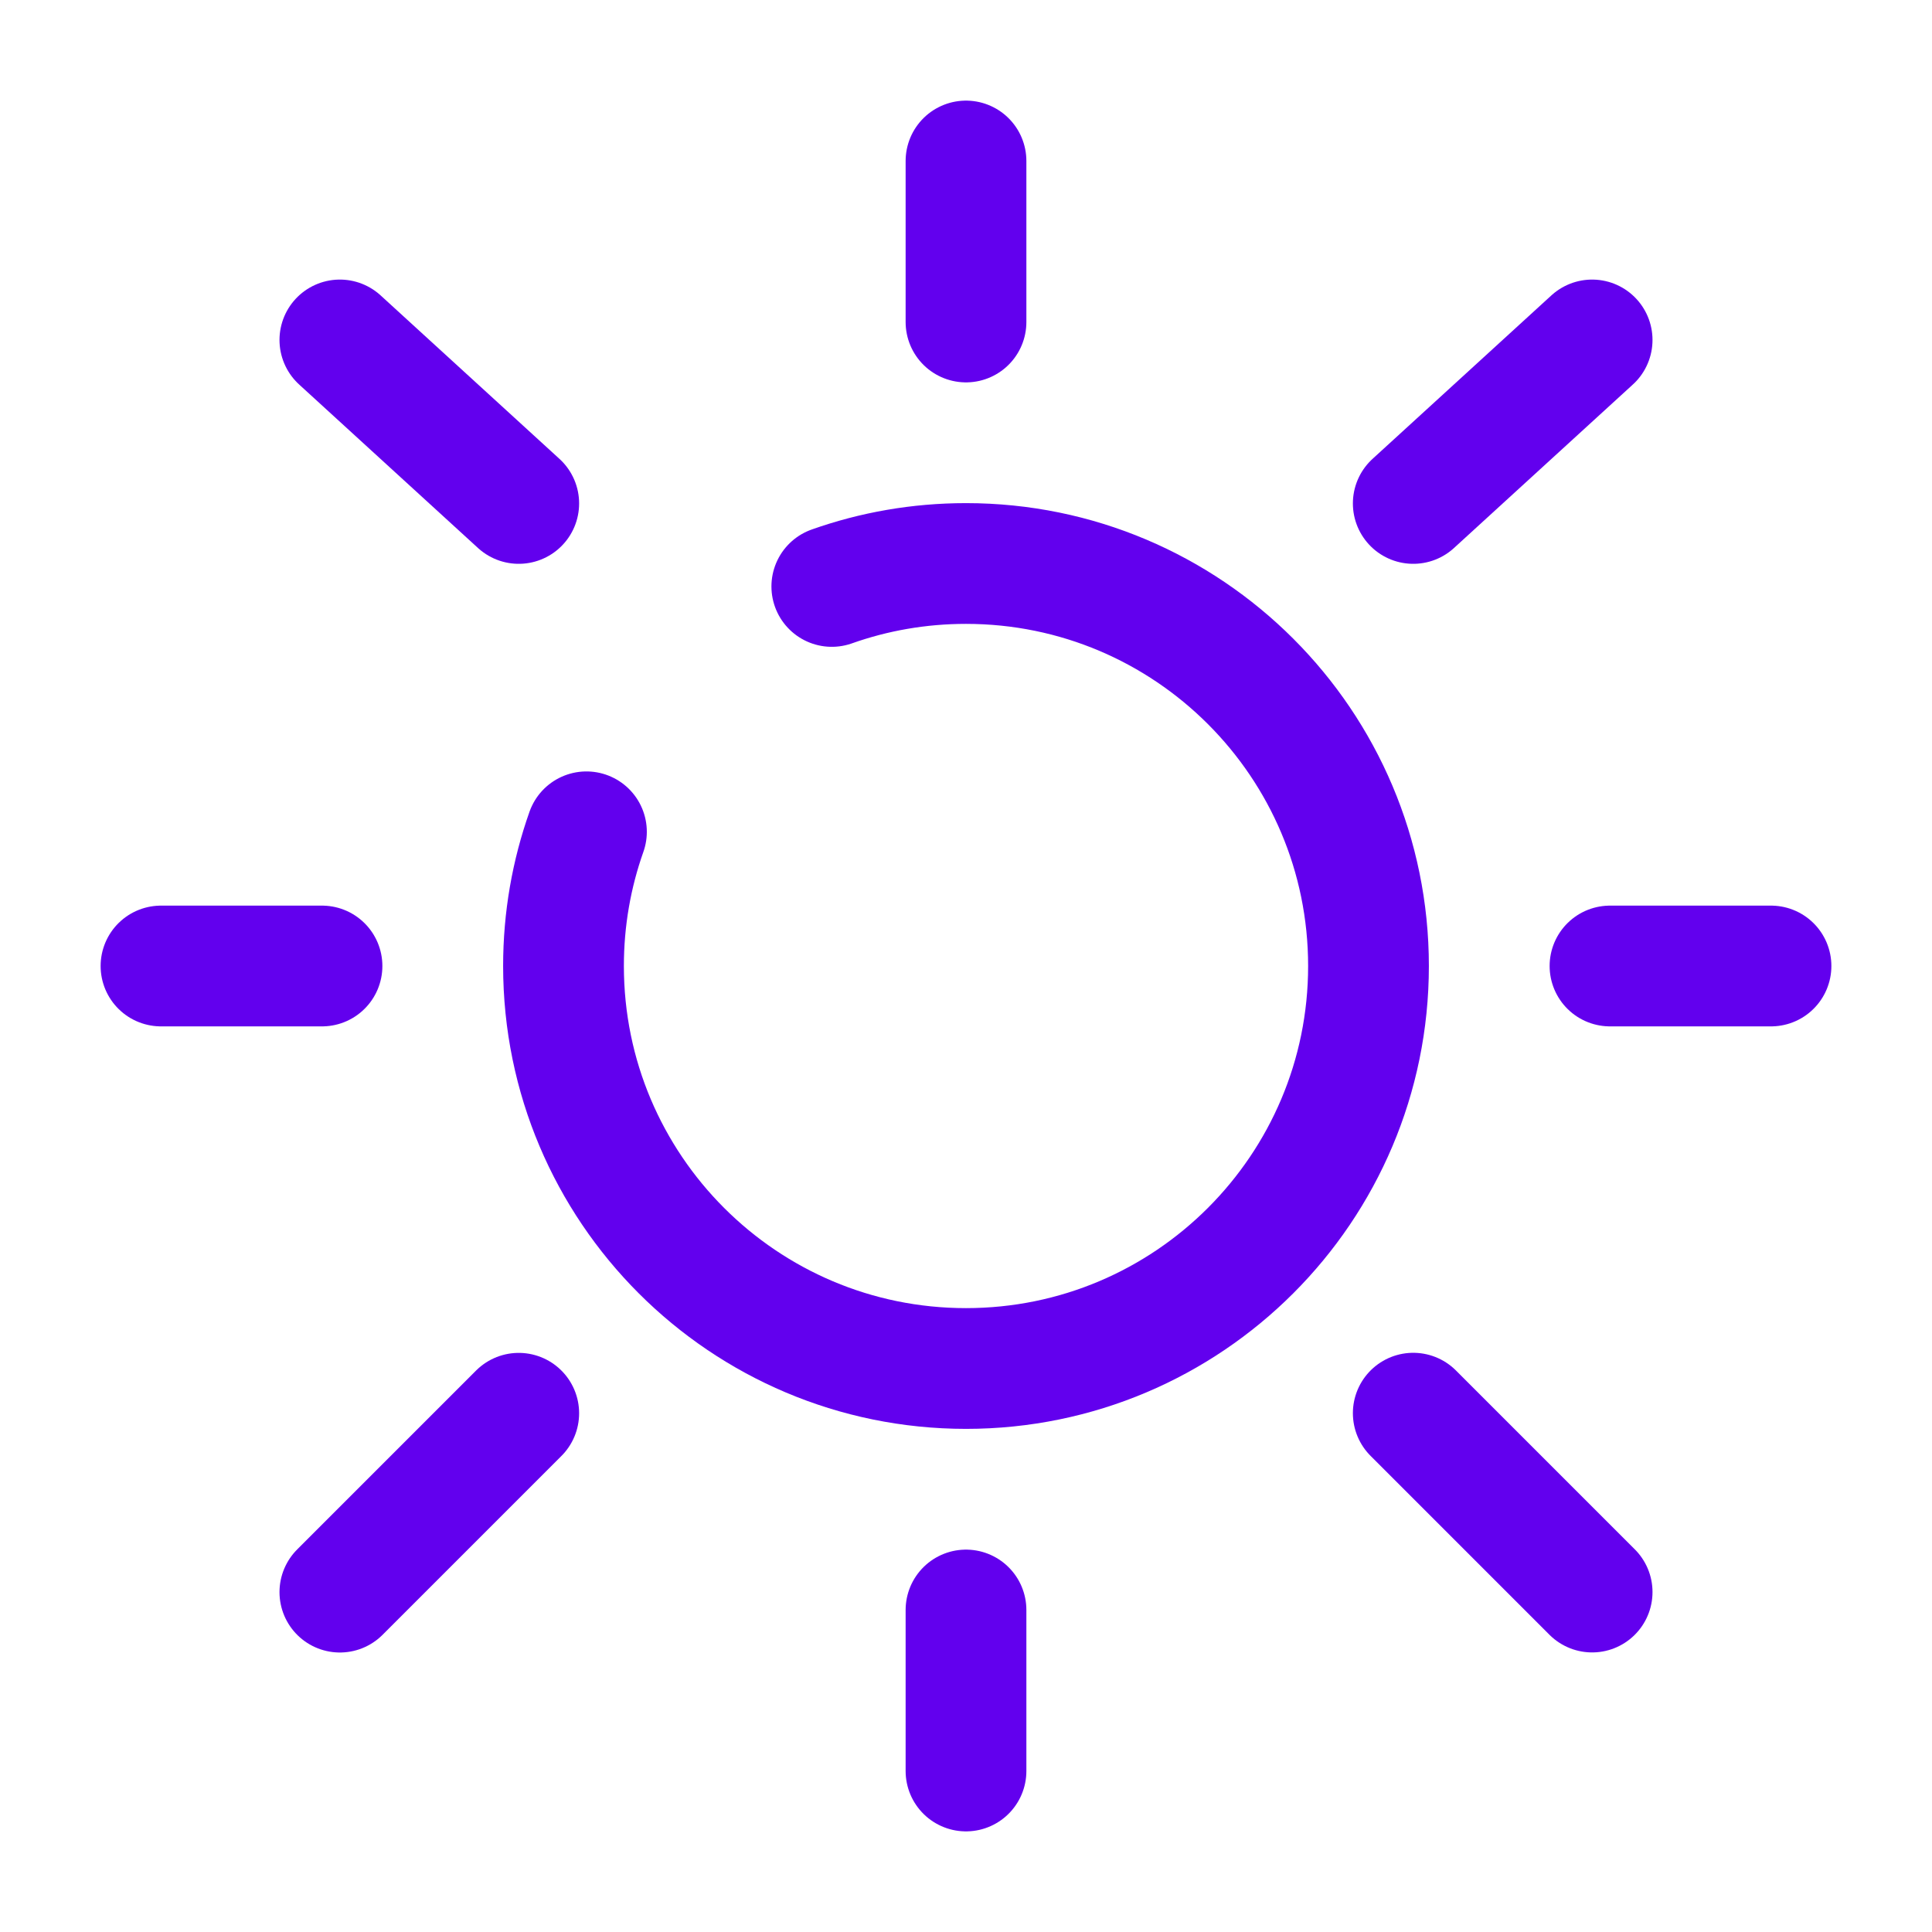 <?xml version="1.0" encoding="utf-8"?><!-- Uploaded to: SVG Repo, www.svgrepo.com, Generator: SVG Repo Mixer Tools -->
<svg width="800px" height="800px" viewBox="0 0 24 24" fill="none" xmlns="http://www.w3.org/2000/svg">
<path d="M7.285 10.333C7.1 10.855 7 11.416 7 12C7 14.761 9.239 17 12 17C14.761 17 17 14.761 17 12C17 9.239 14.761 7 12 7C11.416 7 10.855 7.1 10.333 7.285" stroke="#6200ee" stroke-width="1.5" stroke-linecap="round"/>
<path d="M12 2V4" stroke="#6200ee" stroke-width="1.5" stroke-linecap="round"/>
<path d="M12 20V22" stroke="#6200ee" stroke-width="1.5" stroke-linecap="round"/>
<path d="M4 12L2 12" stroke="#6200ee" stroke-width="1.5" stroke-linecap="round"/>
<path d="M22 12L20 12" stroke="#6200ee" stroke-width="1.5" stroke-linecap="round"/>
<path d="M19.778 4.223L17.556 6.254" stroke="#6200ee" stroke-width="1.5" stroke-linecap="round"/>
<path d="M4.222 4.223L6.444 6.254" stroke="#6200ee" stroke-width="1.5" stroke-linecap="round"/>
<path d="M6.444 17.556L4.222 19.778" stroke="#6200ee" stroke-width="1.5" stroke-linecap="round"/>
<path d="M19.778 19.777L17.556 17.555" stroke="#6200ee" stroke-width="1.5" stroke-linecap="round"/>
</svg>